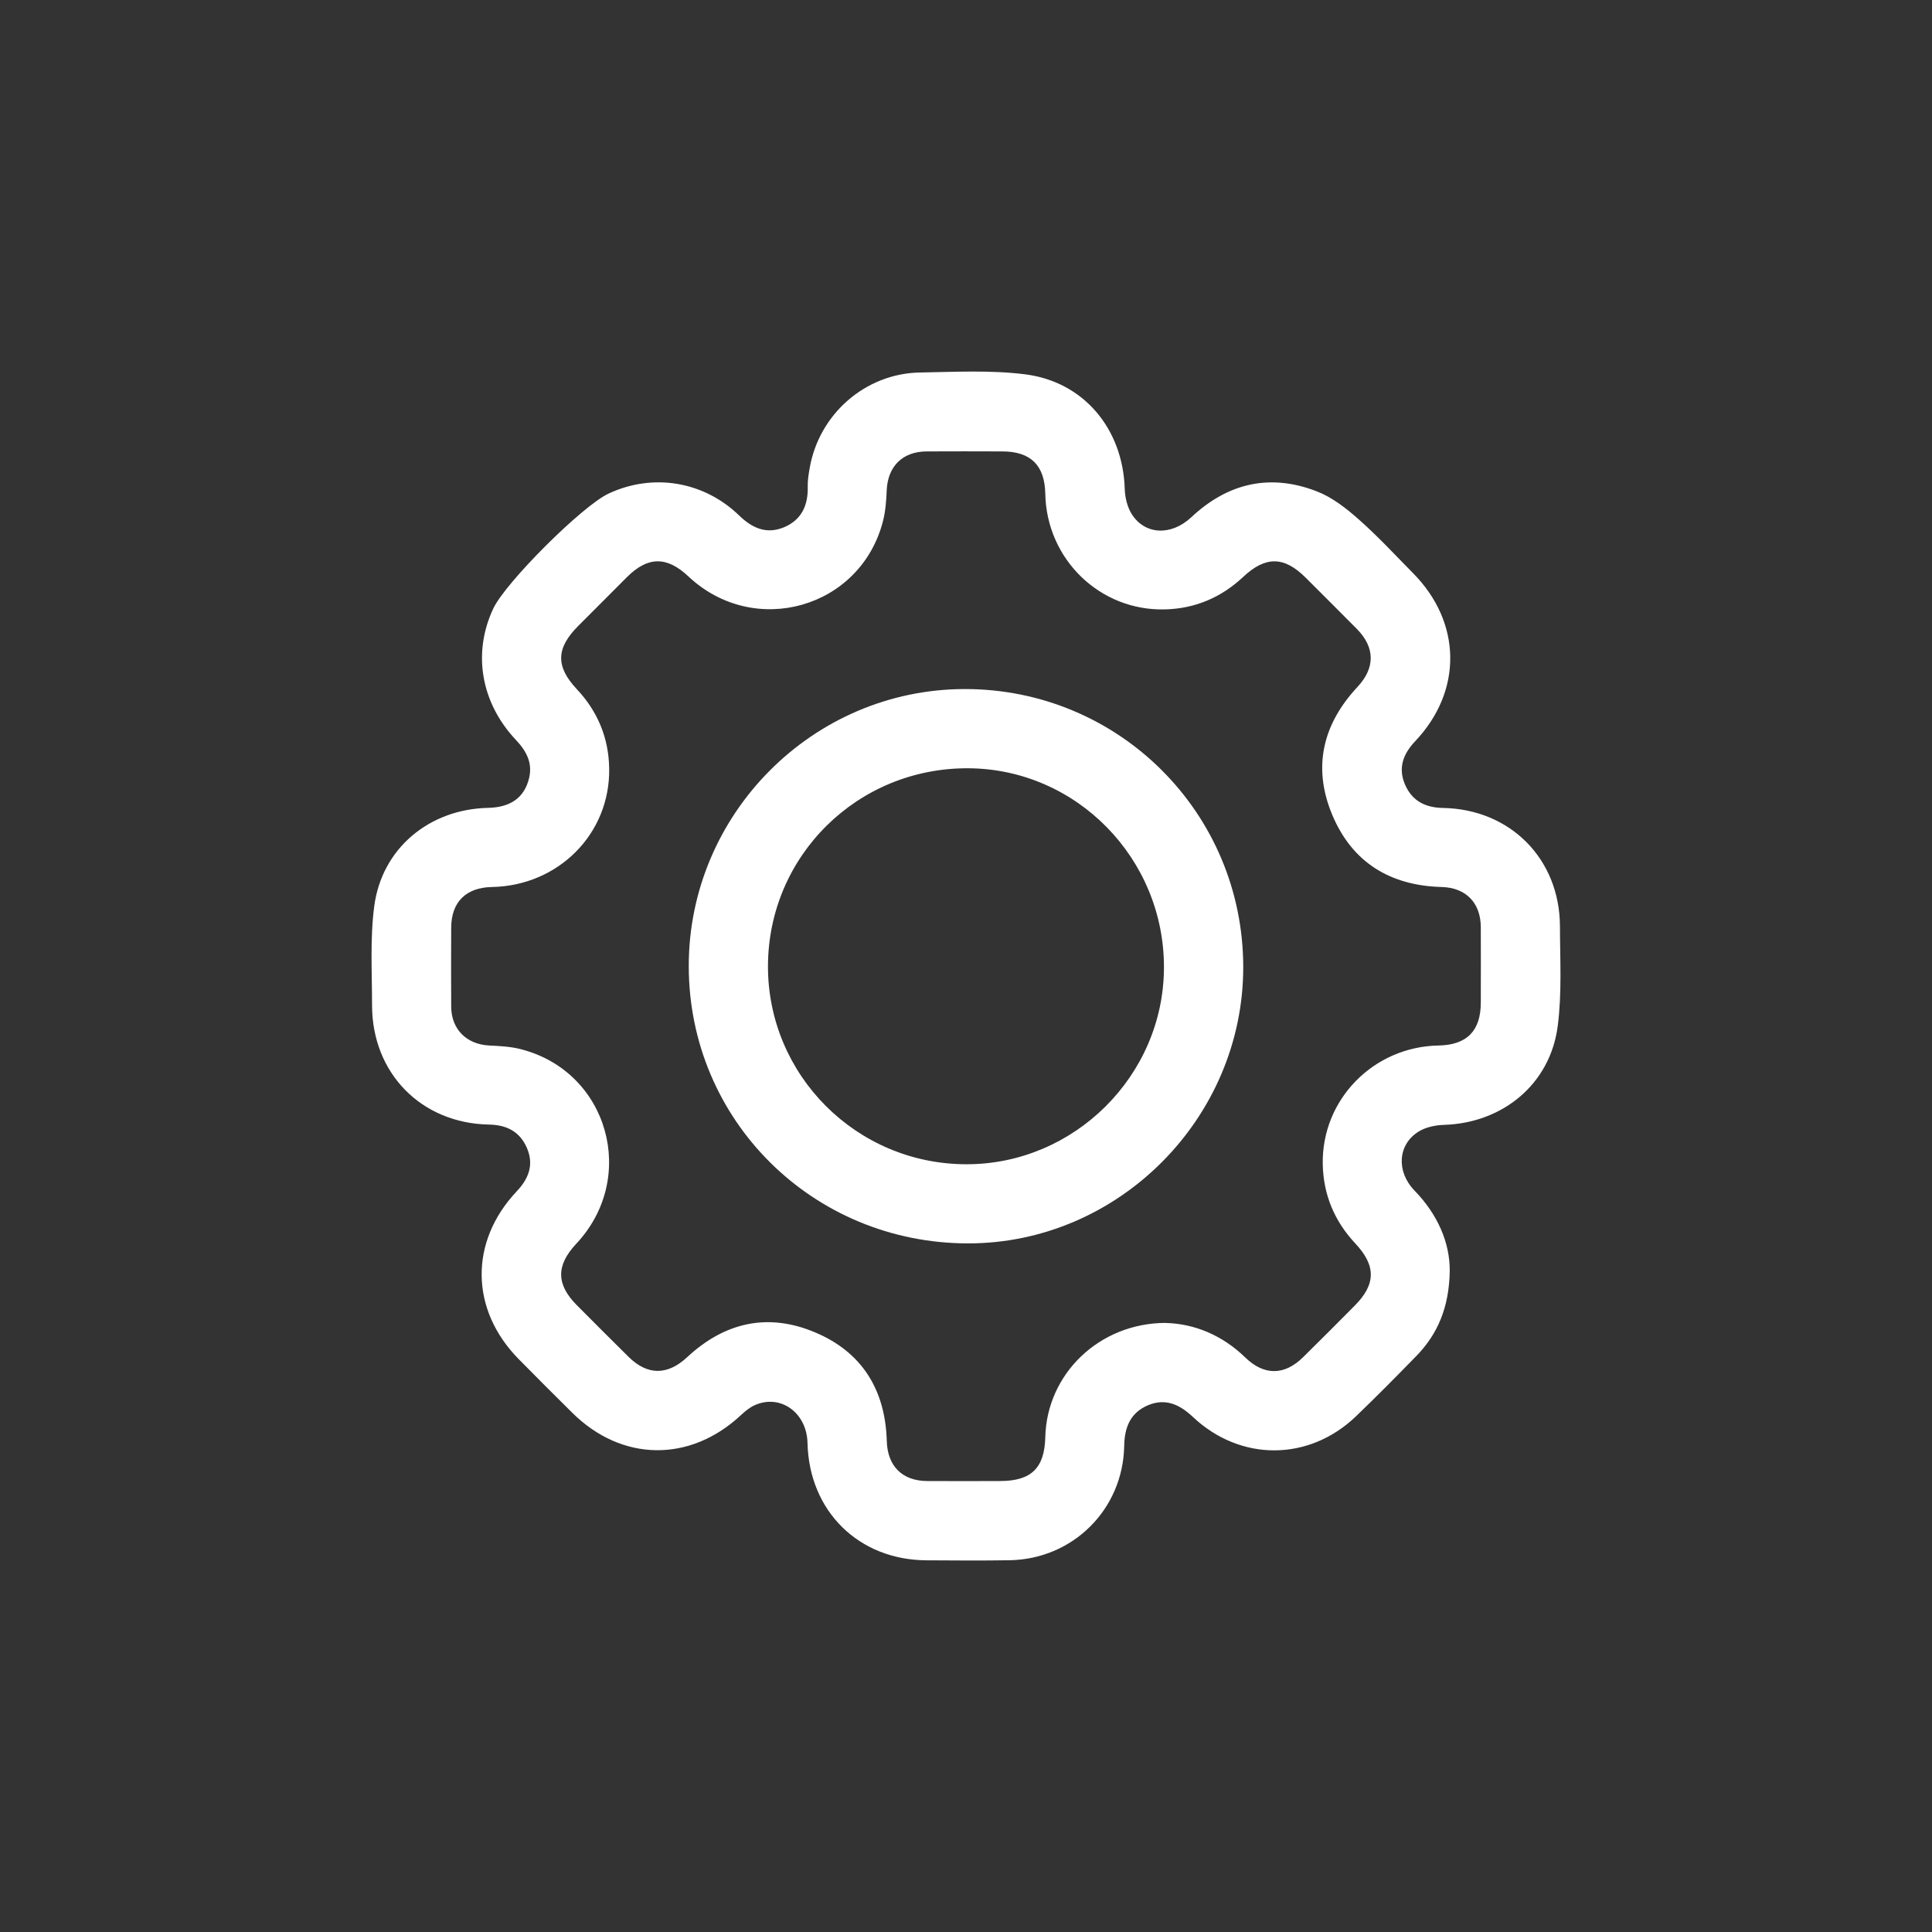 <svg width="26" height="26" viewBox="0 0 26 26" fill="none" xmlns="http://www.w3.org/2000/svg">
<rect x="0" y="0" width="26" height="26" fill="#333333" stroke="none"/>
<path d="M19.51 17.105C19.502 17.592 19.349 17.953 19.058 18.251C18.791 18.525 18.521 18.798 18.245 19.063C17.612 19.668 16.692 19.67 16.054 19.069C15.877 18.902 15.687 18.813 15.452 18.91C15.213 19.01 15.133 19.207 15.129 19.459C15.113 20.313 14.439 20.983 13.586 20.997C13.214 21.003 12.842 21 12.47 20.998C11.555 20.994 10.888 20.336 10.867 19.417C10.857 19.01 10.502 18.755 10.155 18.911C10.087 18.942 10.025 18.994 9.968 19.047C9.283 19.684 8.368 19.672 7.703 19.014C7.462 18.776 7.222 18.536 6.985 18.295C6.326 17.63 6.313 16.712 6.954 16.032C7.118 15.859 7.189 15.668 7.088 15.442C6.992 15.226 6.815 15.138 6.581 15.134C5.669 15.117 5.007 14.443 5.007 13.527C5.007 13.083 4.979 12.635 5.036 12.198C5.138 11.416 5.778 10.889 6.568 10.872C6.874 10.865 7.058 10.733 7.121 10.469C7.169 10.263 7.082 10.106 6.945 9.96C6.471 9.458 6.357 8.789 6.638 8.19C6.805 7.836 7.836 6.807 8.191 6.642C8.787 6.364 9.469 6.475 9.947 6.937C10.122 7.107 10.313 7.193 10.548 7.097C10.787 6.998 10.877 6.8 10.87 6.548C10.868 6.466 10.882 6.382 10.896 6.301C11.021 5.574 11.645 5.025 12.381 5.013C12.852 5.005 13.329 4.979 13.793 5.037C14.587 5.136 15.11 5.774 15.136 6.574C15.139 6.691 15.169 6.821 15.23 6.918C15.409 7.201 15.762 7.213 16.032 6.961C16.524 6.499 17.093 6.369 17.72 6.612C17.925 6.691 18.114 6.838 18.281 6.986C18.539 7.213 18.773 7.467 19.015 7.712C19.672 8.375 19.686 9.298 19.045 9.975C18.88 10.149 18.811 10.339 18.911 10.565C19.007 10.781 19.184 10.869 19.418 10.873C20.325 10.889 20.989 11.559 20.993 12.463C20.994 12.912 21.021 13.366 20.963 13.809C20.862 14.59 20.222 15.114 19.432 15.138C19.316 15.142 19.184 15.169 19.088 15.23C18.81 15.405 18.789 15.766 19.034 16.02C19.347 16.342 19.513 16.723 19.51 17.105ZM15.69 17.804C16.069 17.814 16.445 17.964 16.759 18.269C17.011 18.514 17.285 18.512 17.535 18.266C17.769 18.036 18 17.804 18.23 17.572C18.517 17.285 18.52 17.033 18.24 16.735C17.958 16.434 17.809 16.077 17.801 15.667C17.785 14.798 18.482 14.086 19.359 14.07C19.741 14.063 19.928 13.873 19.928 13.491C19.928 13.153 19.93 12.814 19.928 12.476C19.926 12.148 19.726 11.946 19.403 11.937C18.709 11.919 18.196 11.606 17.928 10.964C17.662 10.327 17.799 9.747 18.268 9.245C18.507 8.989 18.507 8.716 18.262 8.466C18.032 8.233 17.8 8.003 17.568 7.771C17.28 7.485 17.031 7.482 16.731 7.763C16.435 8.041 16.084 8.19 15.68 8.201C14.803 8.225 14.083 7.526 14.067 6.643C14.059 6.261 13.87 6.075 13.488 6.075C13.149 6.074 12.81 6.073 12.472 6.075C12.145 6.076 11.946 6.277 11.933 6.6C11.927 6.738 11.917 6.879 11.883 7.012C11.582 8.187 10.151 8.592 9.264 7.757C8.974 7.484 8.719 7.486 8.439 7.765C8.219 7.984 8 8.204 7.78 8.425C7.482 8.724 7.476 8.969 7.762 9.274C8.044 9.574 8.192 9.932 8.198 10.341C8.213 11.219 7.516 11.92 6.621 11.937C6.272 11.943 6.073 12.139 6.072 12.484C6.071 12.839 6.069 13.195 6.072 13.55C6.075 13.854 6.281 14.055 6.584 14.07C6.727 14.077 6.874 14.084 7.011 14.12C8.187 14.422 8.59 15.849 7.754 16.739C7.482 17.03 7.484 17.285 7.763 17.565C7.994 17.797 8.225 18.029 8.458 18.259C8.714 18.512 8.983 18.511 9.248 18.264C9.751 17.796 10.332 17.662 10.968 17.93C11.603 18.197 11.914 18.706 11.934 19.392C11.943 19.729 12.141 19.929 12.476 19.931C12.803 19.933 13.131 19.932 13.459 19.931C13.878 19.931 14.057 19.757 14.067 19.341C14.087 18.493 14.789 17.804 15.69 17.803V17.804Z" fill="white"/>
<path d="M9.269 13.002C9.268 10.955 10.938 9.277 12.979 9.273C15.055 9.269 16.729 10.938 16.731 13.013C16.732 15.047 15.053 16.734 13.028 16.733C10.939 16.732 9.27 15.076 9.269 13.002ZM10.335 12.997C10.33 14.467 11.525 15.665 13.001 15.668C14.454 15.672 15.658 14.477 15.664 13.027C15.671 11.555 14.487 10.347 13.031 10.339C11.542 10.331 10.341 11.515 10.335 12.997Z" fill="white"/>
</svg>

